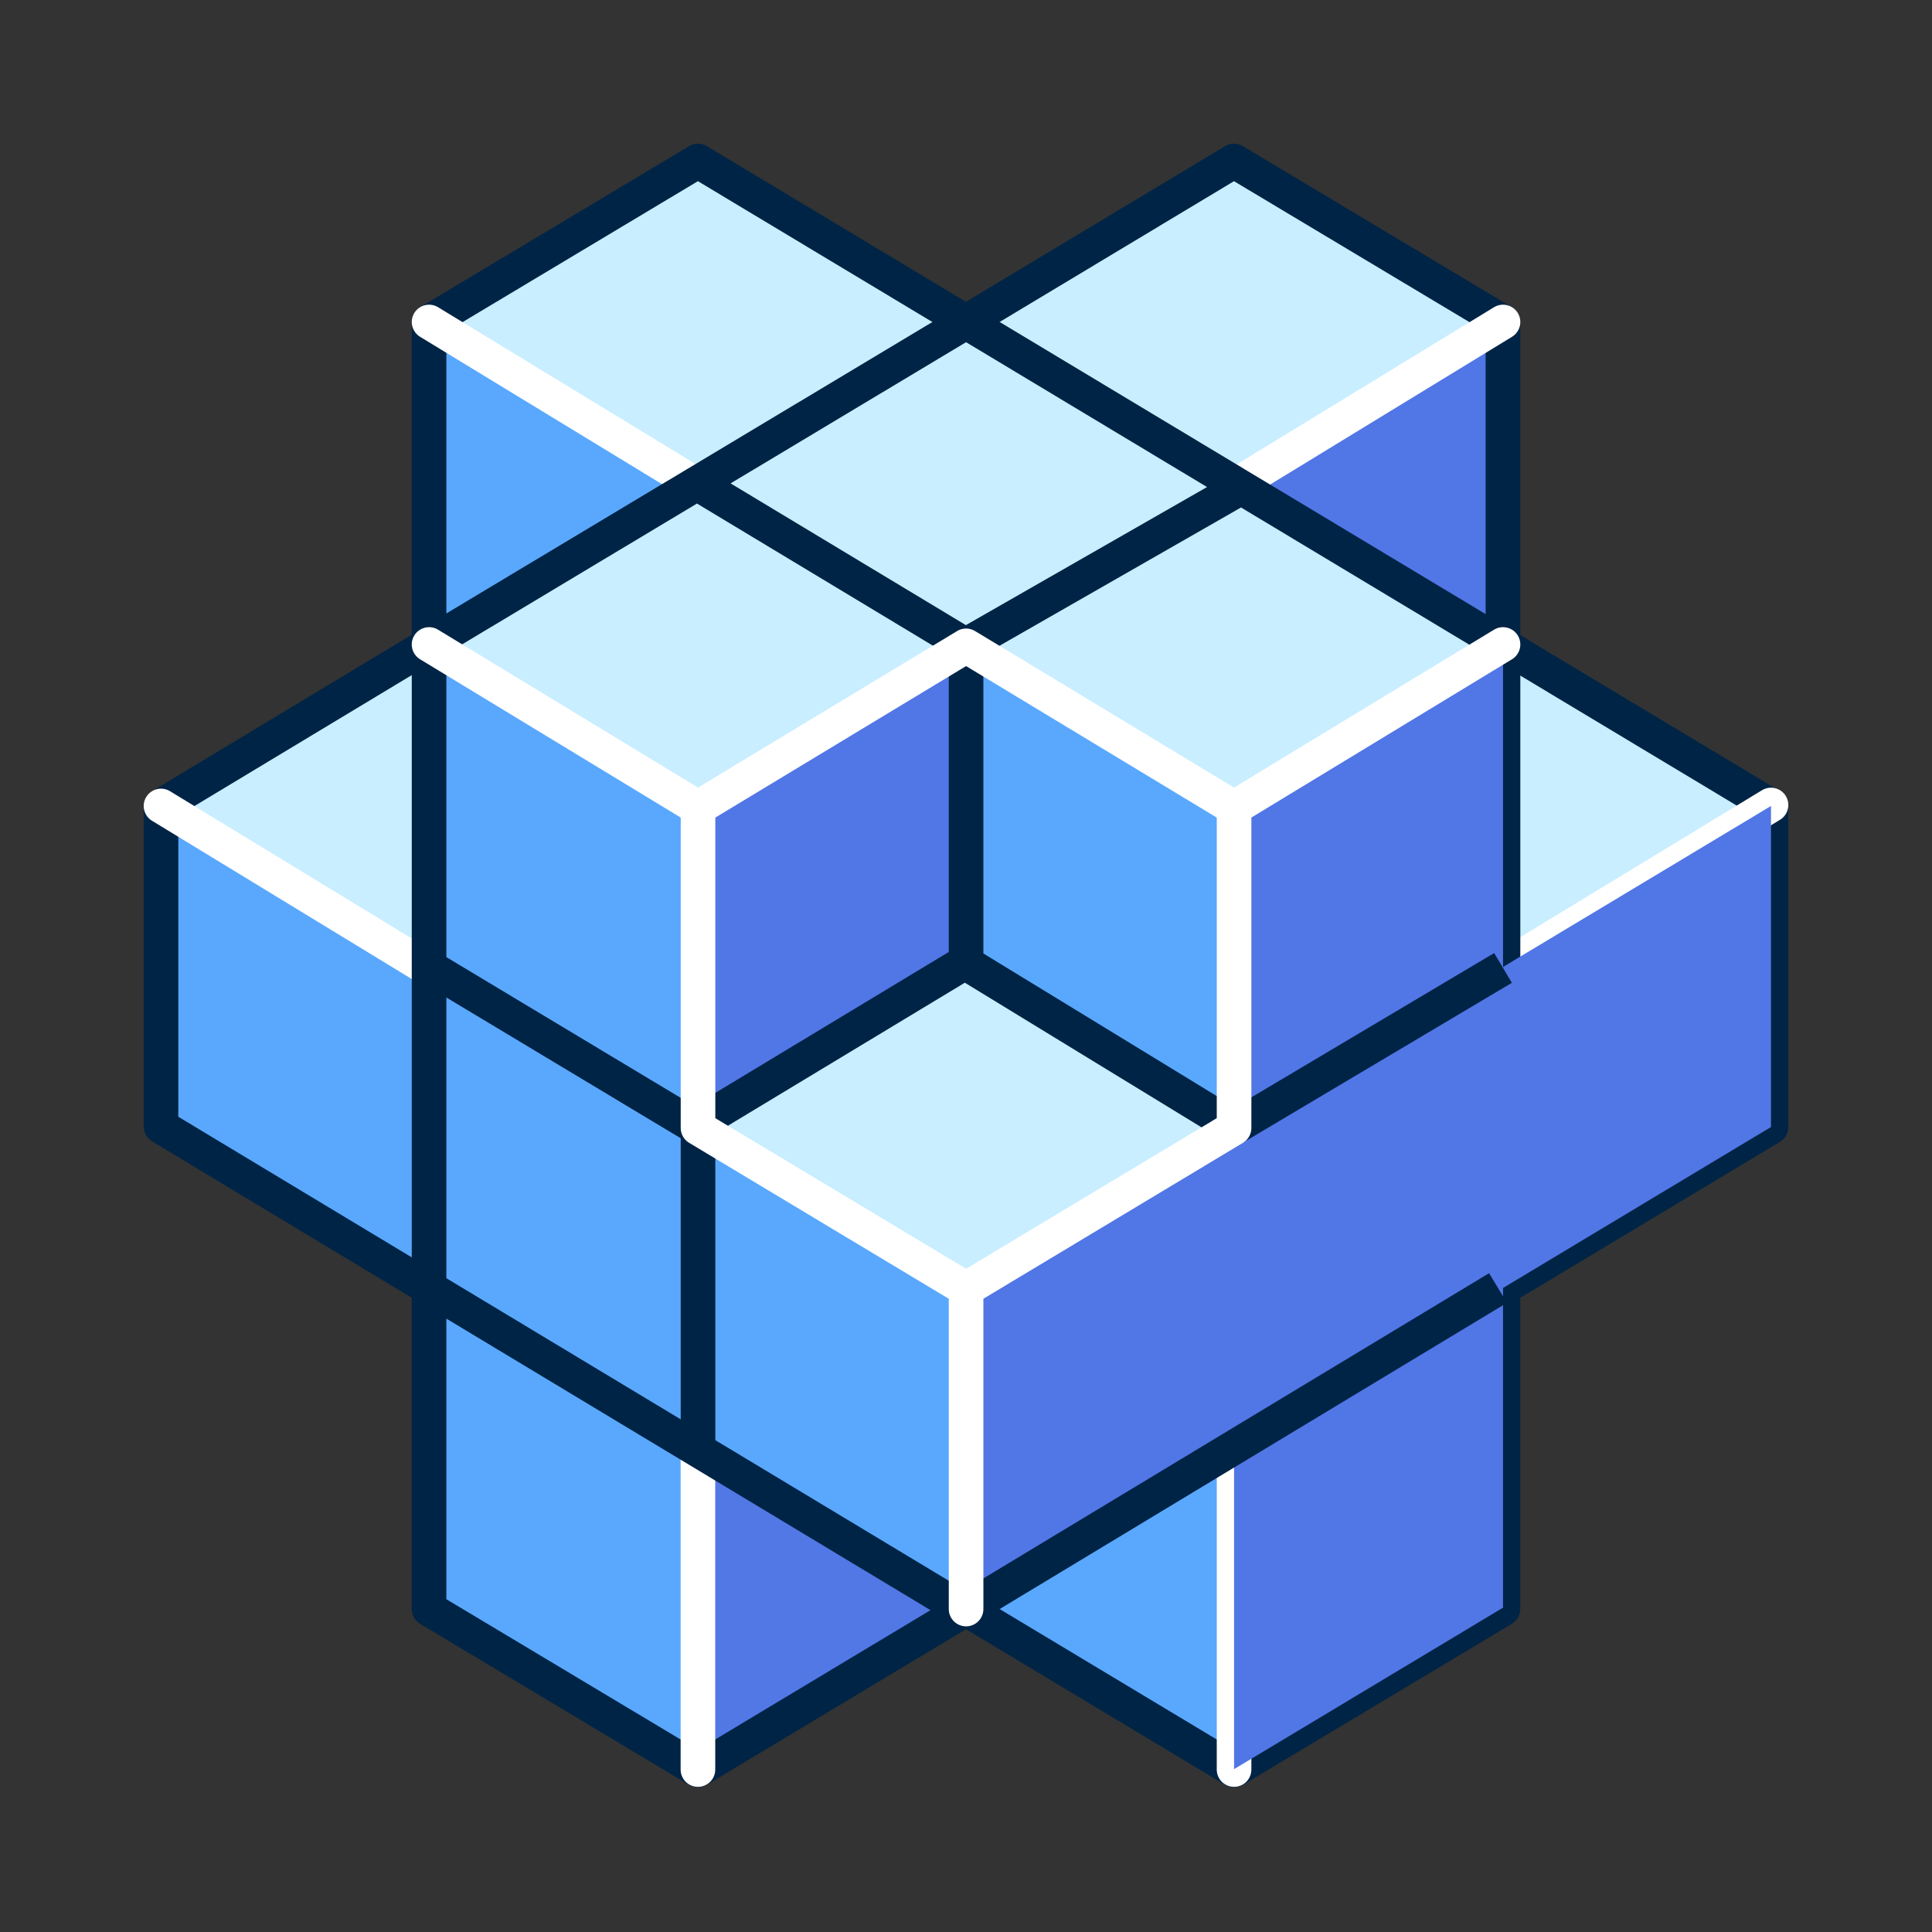 <svg width="24" height="24" viewBox="0 0 24 24" fill="none" xmlns="http://www.w3.org/2000/svg">
<rect x="0" y="0" width="24" height="24" fill="#333333" stroke="none"/>
<path d="M18.67 8.006L15.329 10.012L18.67 12.024L22 10.012L18.67 8.012V8.006ZM5.33 8.006L2 10.012L5.33 12.024L8.67 10.012L5.33 8.012V8.006Z" fill="#C9EEFF"/>
<path d="M8.671 18.018V22L12.001 20V16.012L8.671 18.012V18.018Z" fill="#5178E5"/>
<path d="M15.33 10.024V14.006L12.001 12.006V8.018L15.33 10.018V10.024ZM8.671 6.012V9.994L5.33 7.994V4L8.671 6V6.012ZM15.33 18V21.982L12.001 19.982V16L15.33 18V18ZM8.671 10.035V14.024L5.33 12.018V8.029L8.671 10.035Z" fill="#59A8FE"/>
<path d="M8.671 14.024V18L5.33 16V12.018L8.671 14.018V14.024Z" fill="#59A8FE"/>
<path d="M5.33 12.018V16L2 14V10.012L5.33 12.018V12.018ZM12 16.012V19.994L8.67 17.994V14.012L12 16.012ZM8.67 18V21.982L5.33 19.982V16L8.67 18Z" fill="#59A8FE"/>
<path d="M15.33 6.012V9.994L18.671 7.994V4L15.33 6V6.012ZM8.671 10.024V14.006L12.001 12.006V8.018L8.671 10.018V10.024Z" fill="#5176E6"/>
<path d="M12.001 12L8.671 14L12.001 16.012L15.33 14.006L12.001 12ZM8.671 6.018L5.33 8.024L8.671 10.035L12.001 8.024L8.671 6.024V6.018ZM12.001 4L8.671 6.018L12.001 8.024L15.33 6.024L12.001 4.006V4ZM15.33 2L12.001 4L15.33 6.018L18.671 4.006L15.33 2Z" fill="#C9EEFF"/>
<path d="M8.671 2L5.33 4L8.671 6.018L12.001 4.006L8.671 2ZM15.33 5.994L12.001 8.006L15.33 10.006L18.671 8.006L15.33 6V5.994Z" fill="#C9EEFF"/>
<path d="M5.33 4V8.006L2 10.012V13.994L5.33 16V19.988L8.67 21.988L12 19.988L15.329 21.988L18.67 19.988V16L22 14V10.012L18.67 8.012V4L15.329 2L12 4L8.67 2L5.33 4Z" stroke="#002445" stroke-width="0.43" stroke-miterlimit="10" stroke-linejoin="round"/>
<path d="M2 10.012L5.33 12.041M8.67 18.018V21.982" stroke="white" stroke-width="0.43" stroke-miterlimit="10" stroke-linecap="round" stroke-linejoin="round"/>
<path d="M8.671 14.024V18.018M5.33 8.006V16.006M15.33 18V14" stroke="#002445" stroke-width="0.43" stroke-miterlimit="10" stroke-linejoin="round"/>
<path d="M15.33 21.982V18M22 10L18.671 12.024M18.671 4L15.33 6.041M5.33 4L8.671 6.035" stroke="white" stroke-width="0.43" stroke-miterlimit="10" stroke-linecap="round" stroke-linejoin="round"/>
<path d="M18.671 16.094V8.106M5.341 12.018L8.671 14.018M5.33 16L12.001 20.017" stroke="#002445" stroke-width="0.43" stroke-miterlimit="10" stroke-linejoin="round"/>
<path d="M15.33 10.024V14.006L18.671 12.006V8.018L15.336 10.018L15.33 10.024Z" fill="#5176E6"/>
<path d="M15.33 14.006V17.988L18.671 15.988V12L15.336 14.006H15.33ZM18.671 12.018V16L22 14V10.012L18.671 12.012V12.018Z" fill="#5176E6"/>
<path d="M12 16V19.988L15.335 17.988V14.006L12 16.006V16Z" fill="#5176E6"/>
<path d="M15.33 17.988V21.977L18.671 19.971V15.982L15.336 17.988H15.33Z" fill="#5176E6"/>
<path d="M18.609 16L11.944 20.023M18.671 12.024L15.336 14.006M15.443 6.041L12.001 8.012M12.001 4L18.89 8.141M15.274 13.965L12.001 11.965V8.018L8.671 6.012M12.001 4L5.33 8M12.001 11.947L8.648 13.971" stroke="#002445" stroke-width="0.43" stroke-miterlimit="10" stroke-linejoin="round"/>
<path d="M5.33 8.006L8.671 10.035V14.012L12.001 16.012V19.988M18.671 8.006L15.33 10.035V14.012L12.001 16.012" stroke="white" stroke-width="0.43" stroke-miterlimit="10" stroke-linecap="round" stroke-linejoin="round"/>
<path d="M8.671 10.035L12.001 8.023L15.33 10.035" stroke="white" stroke-width="0.43" stroke-miterlimit="10" stroke-linecap="round" stroke-linejoin="round"/>
</svg>
